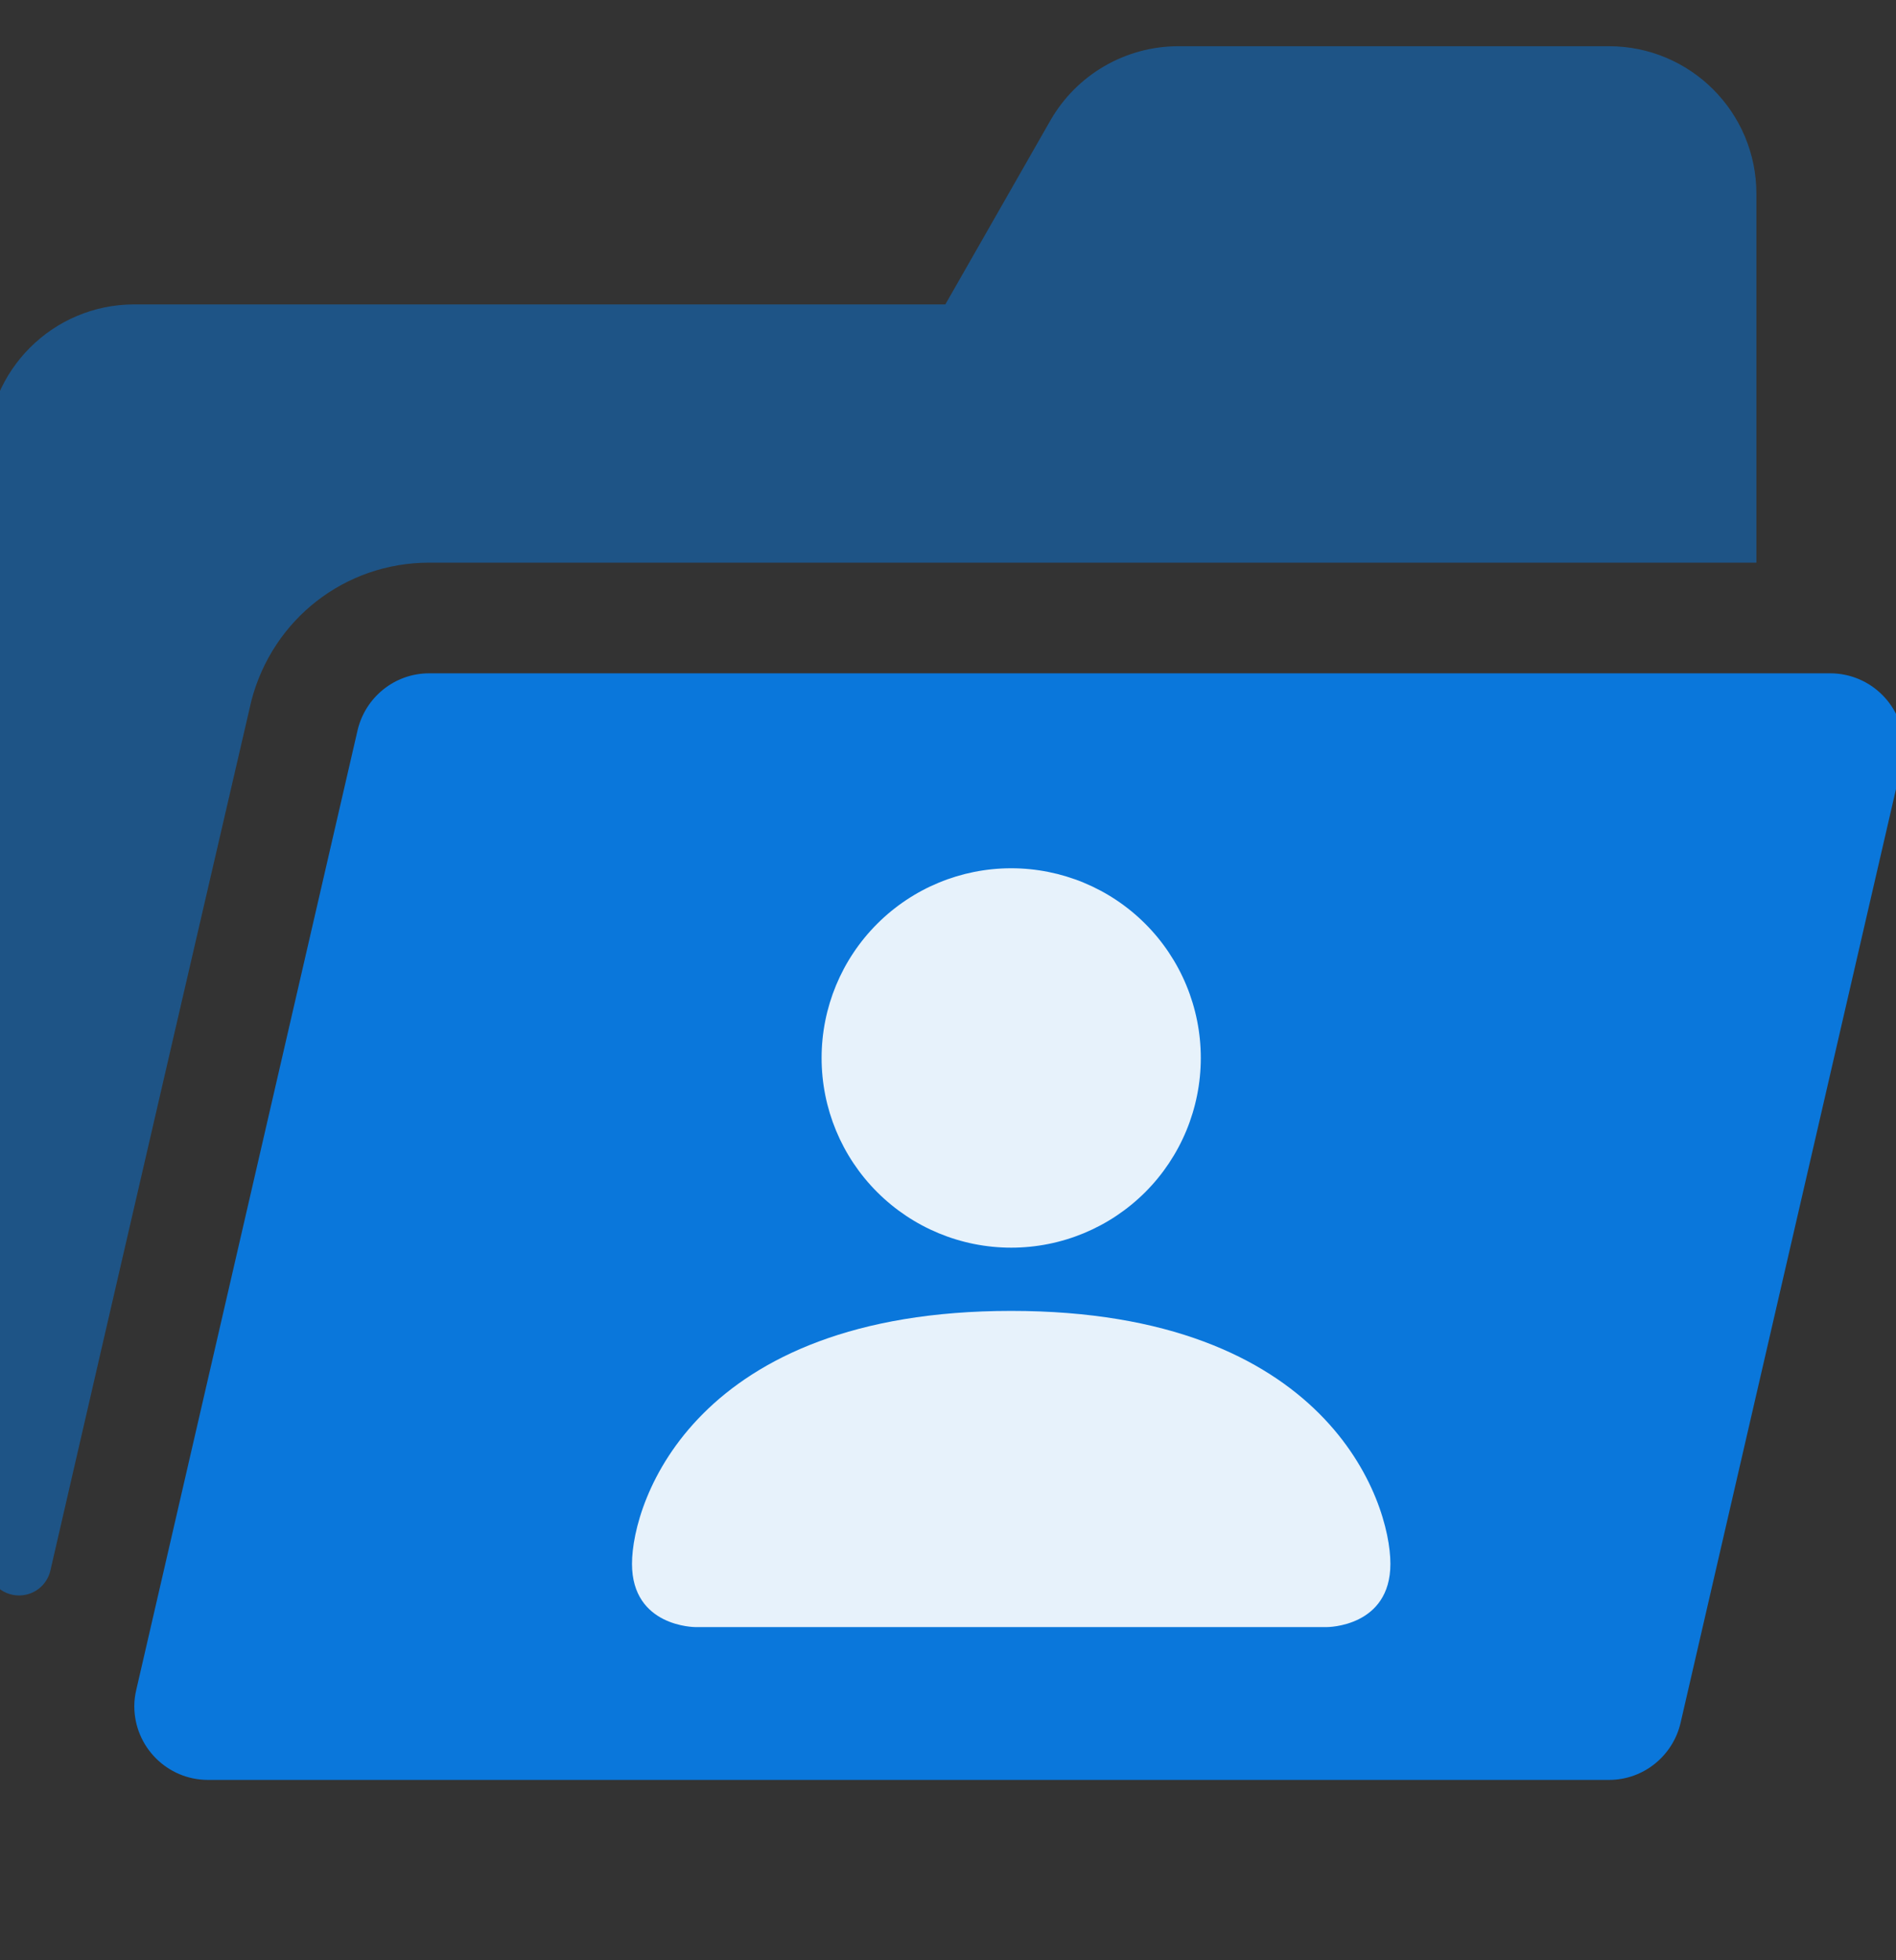 <svg width="30" height="31" viewBox="0 0 30 31" fill="none" xmlns="http://www.w3.org/2000/svg">
<rect x="0" y="0" width="30" height="31" fill="#333333" stroke="none"/>
<g clip-path="url(#clip0_12474_27224)">
<path d="M28.958 10.648H6.791C6.239 10.648 5.779 11.033 5.658 11.548L2.157 26.72C2.137 26.804 2.125 26.891 2.125 26.981C2.125 27.625 2.647 28.148 3.291 28.148H8.911C14.001 28.148 8.911 28.148 14.001 28.148C19.839 28.148 14.001 28.148 19.839 28.148H25.458C26.011 28.148 26.471 27.762 26.591 27.247L30.093 12.075C30.113 11.991 30.125 11.904 30.125 11.814C30.125 11.17 29.602 10.648 28.958 10.648Z" fill="#0A77DB"/>
<path d="M6.791 8.898H27.791V3.064C27.791 1.776 26.747 0.731 25.458 0.731H18.645C17.808 0.731 17.035 1.18 16.619 1.907L14.958 4.814H2.125C0.836 4.814 -0.209 5.859 -0.209 7.148V24.722C-0.209 25.003 0.02 25.231 0.301 25.231C0.538 25.231 0.743 25.069 0.797 24.838C1.684 20.98 3.97 11.105 3.978 11.079C4.316 9.79 5.459 8.898 6.791 8.898Z" fill="#0A77DB" fill-opacity="0.5"/>
<path fill-rule="evenodd" clip-rule="evenodd" d="M11 25.731C11 25.731 10 25.731 10 24.731C10 23.731 11 20.731 16 20.731C21 20.731 22 23.731 22 24.731C22 25.731 21 25.731 21 25.731H11ZM16 19.731C16.796 19.731 17.559 19.415 18.122 18.852C18.684 18.29 19 17.527 19 16.731C19 15.935 18.684 15.172 18.122 14.61C17.559 14.047 16.796 13.731 16 13.731C15.205 13.731 14.442 14.047 13.879 14.61C13.316 15.172 13 15.935 13 16.731C13 17.527 13.316 18.29 13.879 18.852C14.442 19.415 15.205 19.731 16 19.731Z" fill="white" fill-opacity="0.9"/>
</g>
<defs>
<clipPath id="clip0_12474_27224">
<rect width="30" height="30" fill="white" transform="translate(-0 0.231)"/>
</clipPath>
</defs>
</svg>

